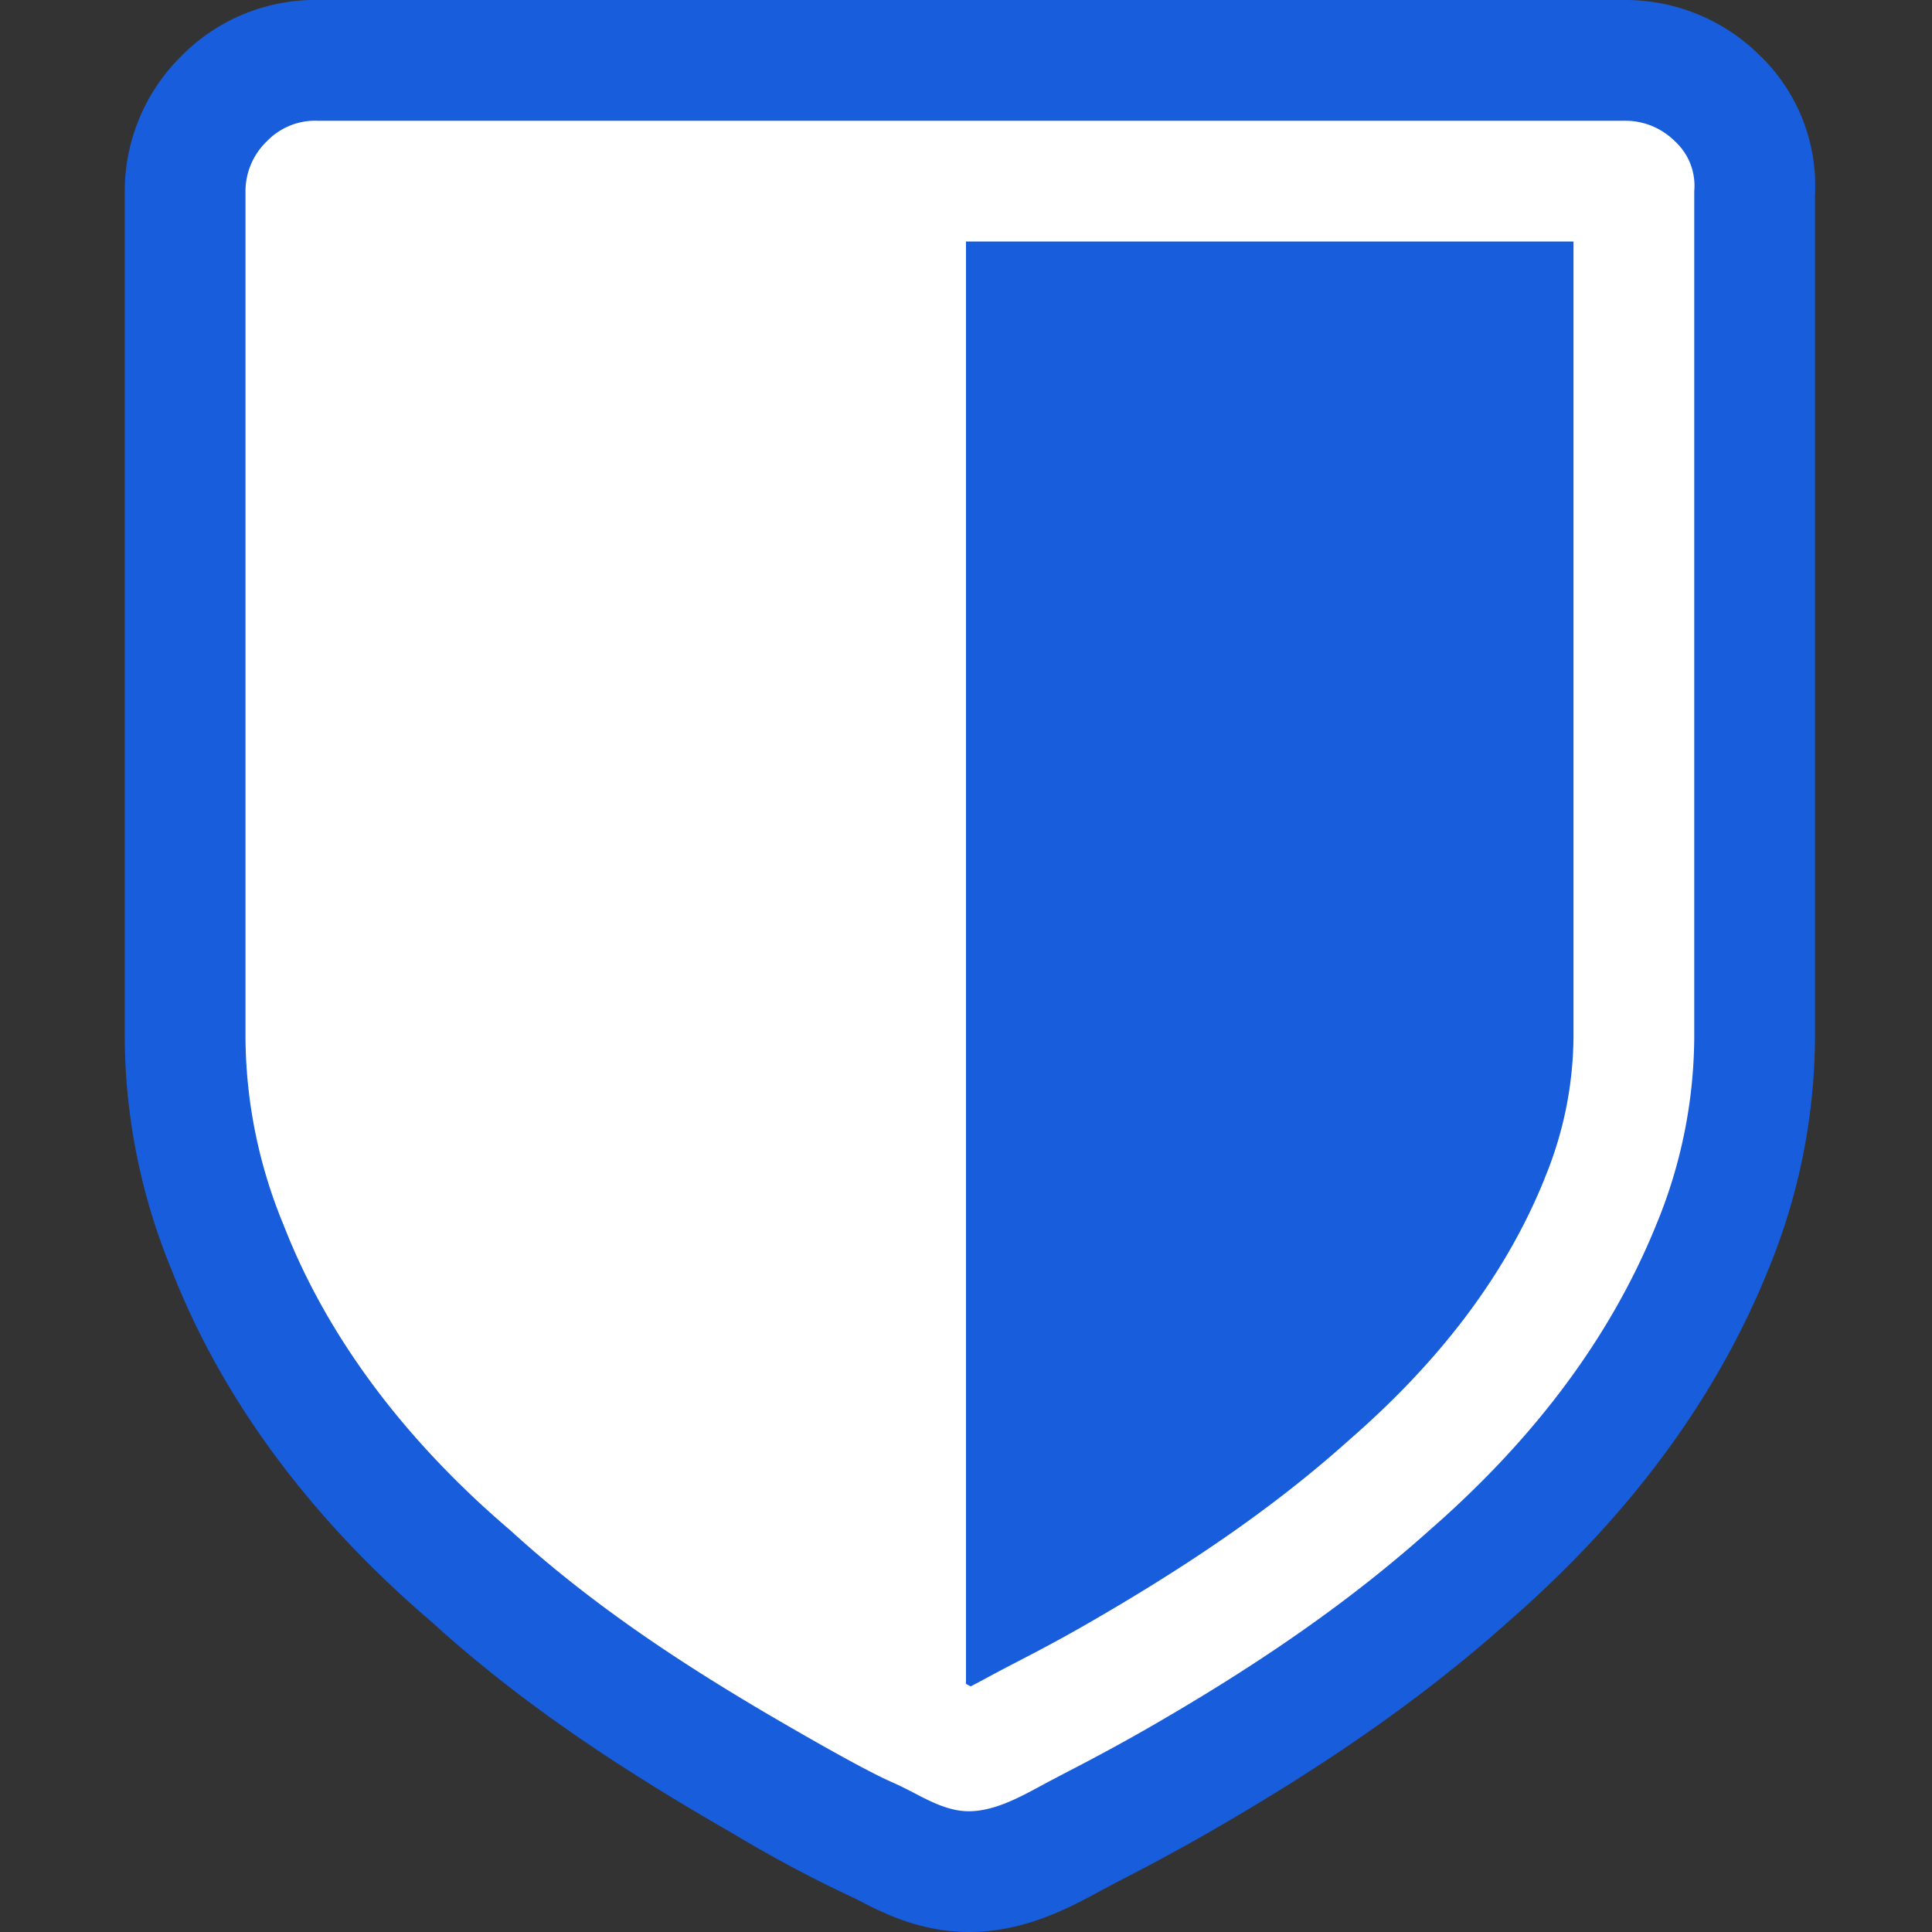 <svg fill="none" viewBox="0 0 16 16" xmlns="http://www.w3.org/2000/svg">
  <rect x="0" y="0" width="16" height="16" fill="#333333" stroke="none"/>
  <path fill="#175DDC" fill-rule="evenodd" d="M1.033 8.596c.004.66.136 1.312.389 1.923.463 1.186 1.266 2.155 2.145 2.906.787.718 1.653 1.271 2.5 1.758a10.885 10.885 0 0 0 1.015.54l.017.008c.043.023.108.057.175.088.151.07.417.181.75.181.303 0 .558-.088.727-.16.142-.06.28-.136.362-.18l.034-.019h.002a8.76 8.76 0 0 1 .12-.064c.162-.083.43-.223.728-.394.859-.493 1.713-1.054 2.5-1.758.879-.767 1.663-1.717 2.143-2.9a5.103 5.103 0 0 0 .391-1.93V1.618a1.5 1.5 0 0 0-.462-1.164A1.582 1.582 0 0 0 13.445 0h-10.8a1.557 1.557 0 0 0-1.148.469 1.575 1.575 0 0 0-.464 1.109v7.018ZM2.631 1Z" clip-rule="evenodd"/>
  <path fill="#fff" fill-rule="evenodd" d="m8.627 14.786.046-.025.166-.087c.162-.084.384-.2.66-.358.827-.475 1.618-.998 2.336-1.64.797-.695 1.472-1.526 1.88-2.53a4.104 4.104 0 0 0 .316-1.556V1.582a.498.498 0 0 0-.158-.41A.581.581 0 0 0 13.45 1H2.631a.555.555 0 0 0-.422.171.575.575 0 0 0-.176.41V8.59c.003.533.11 1.061.316 1.556.39 1.003 1.082 1.85 1.88 2.53.712.65 1.51 1.165 2.336 1.64.387.223.668.376.826.445.057.025.114.054.172.084.147.077.297.155.46.155.21 0 .419-.114.604-.214ZM8 2h5.031v6.587c-.003.402-.084.8-.24 1.174l-.001.004-.002.005c-.334.823-.898 1.531-1.61 2.151l-.005.005-.005.004c-.647.58-1.374 1.063-2.168 1.52-.256.147-.439.241-.595.322a13.445 13.445 0 0 0-.264.14l-.083.044-.019.01-.034-.018c-.002 0-.003-.002-.005-.003V2Z" clip-rule="evenodd"/>
</svg>
